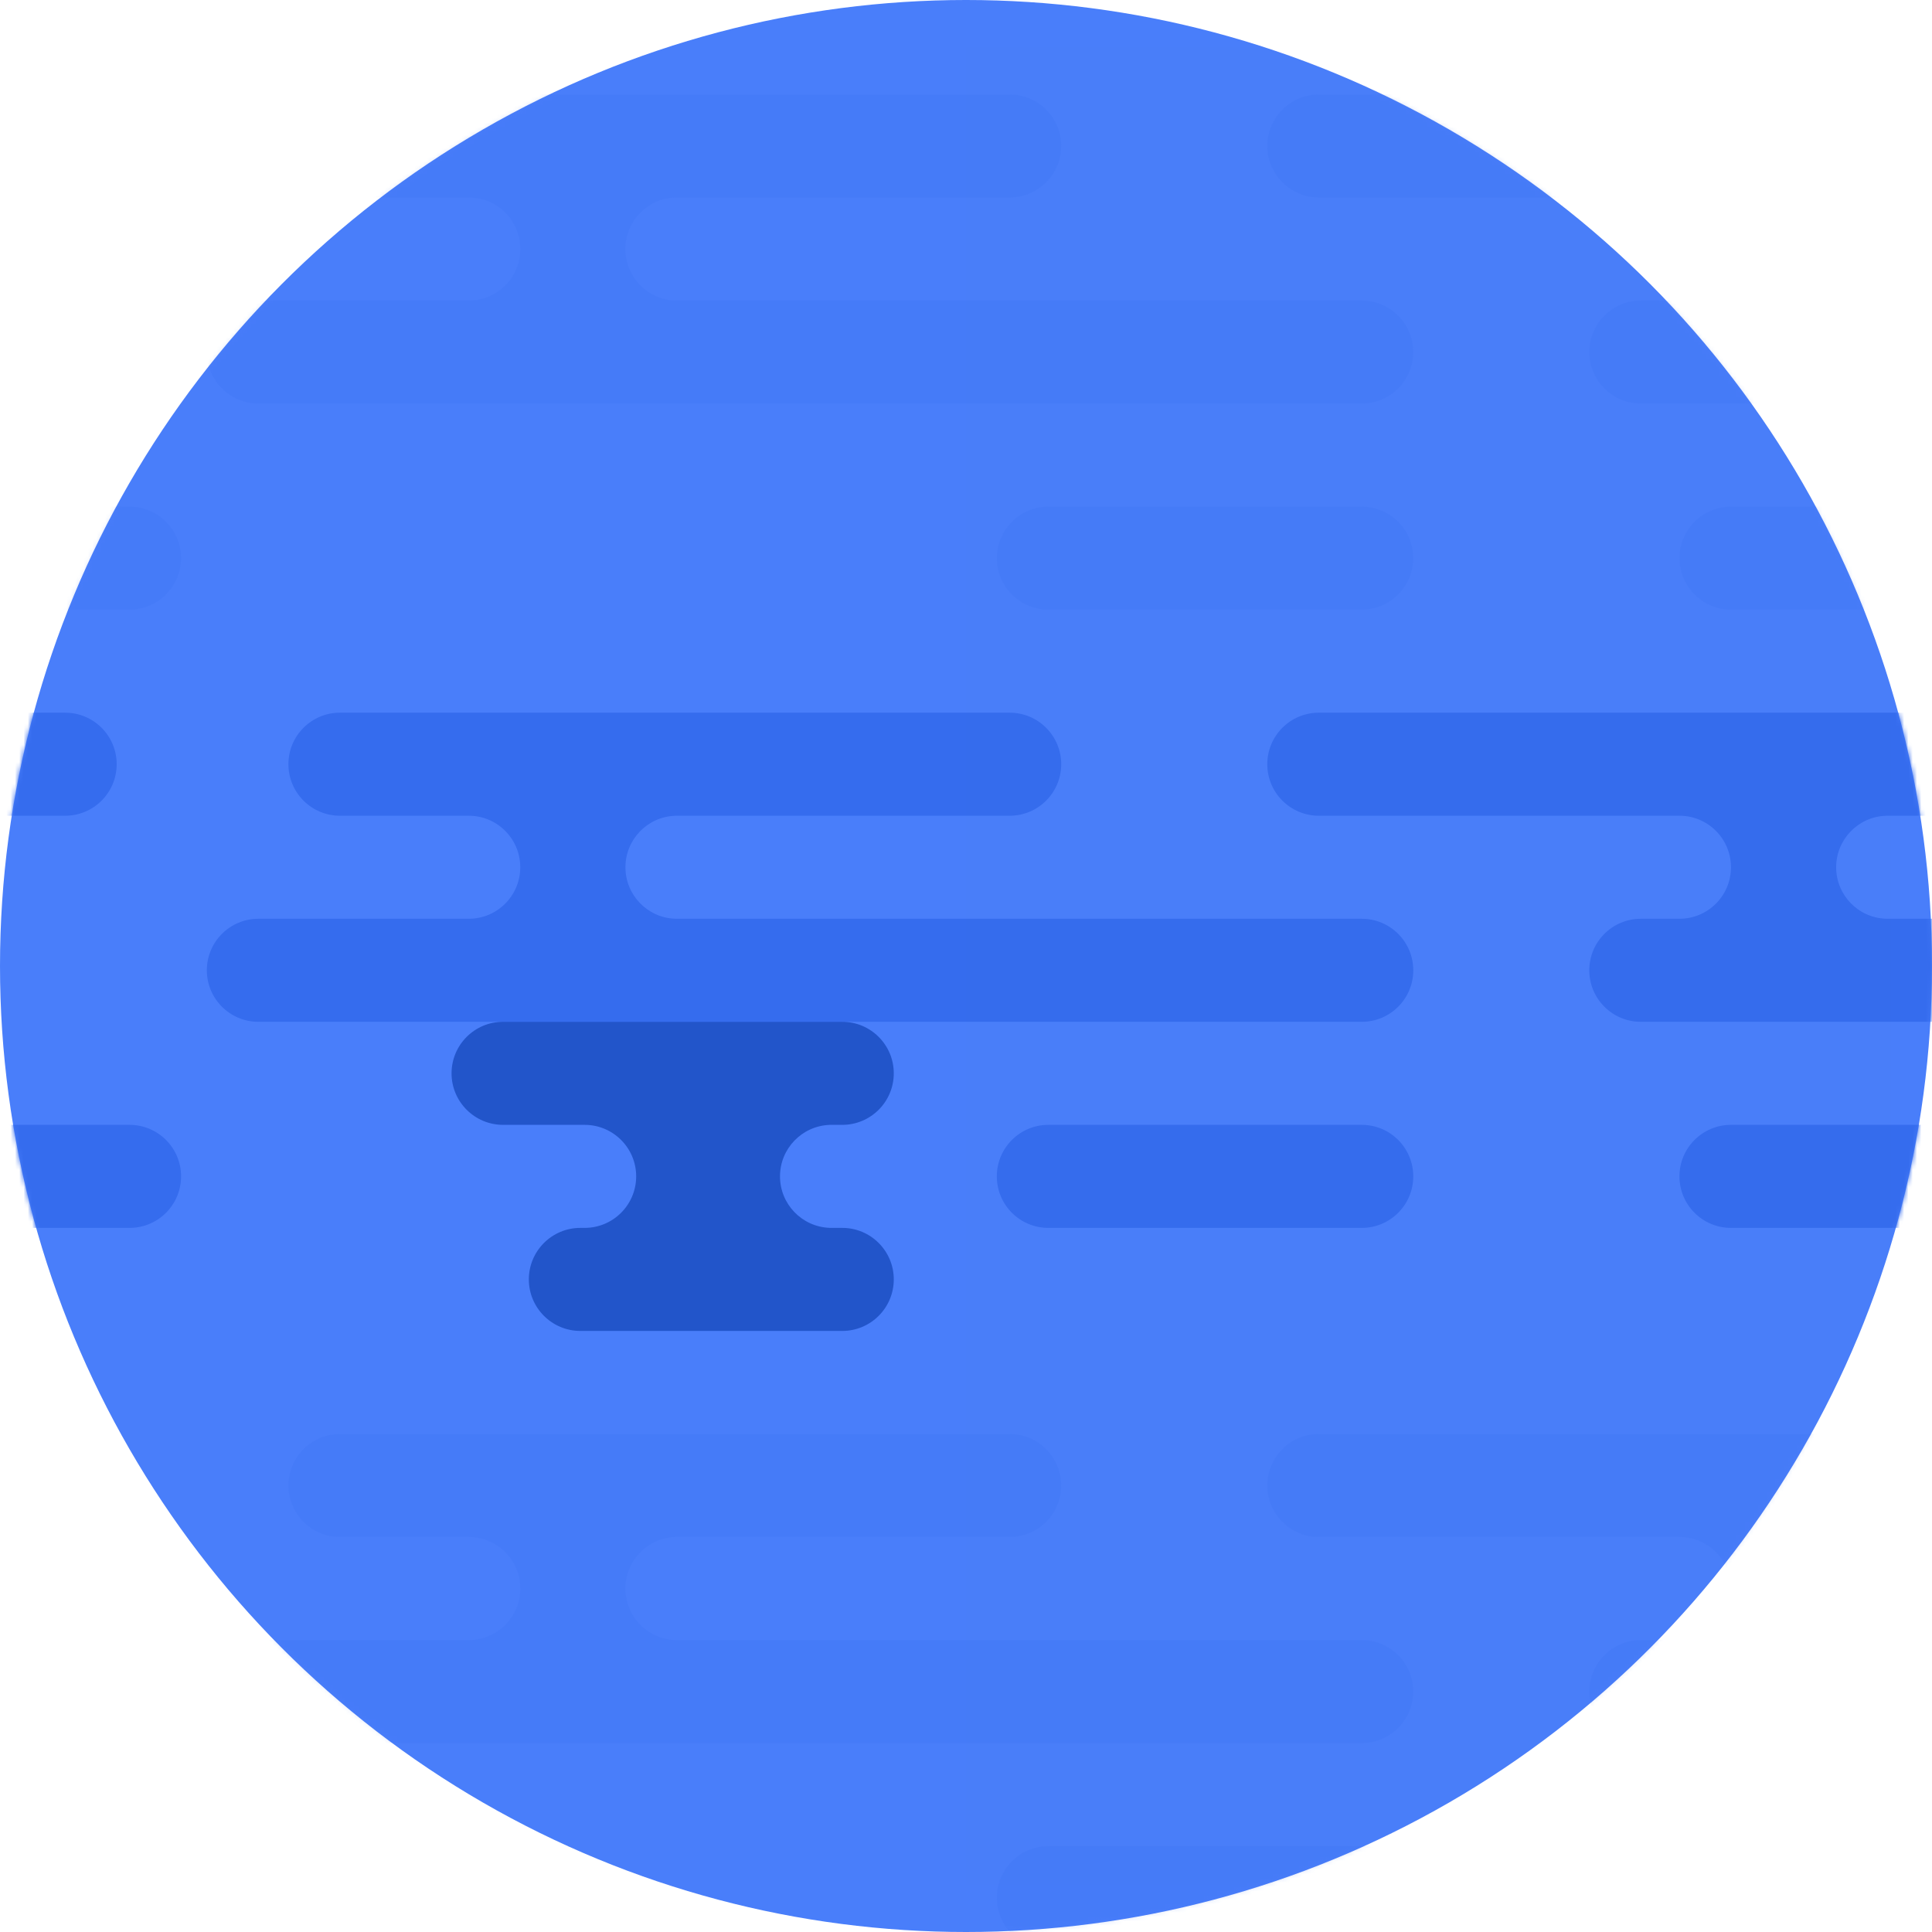 <svg xmlns="http://www.w3.org/2000/svg" xmlns:xlink="http://www.w3.org/1999/xlink" width="450" height="450"><defs><circle id="a" cx="225" cy="225" r="225"></circle><circle id="c" cx="225" cy="225" r="225"></circle><circle id="e" cx="225" cy="225" r="225"></circle><circle id="g" cx="225" cy="225" r="225"></circle><circle id="i" cx="225" cy="225" r="225"></circle></defs><g fill="none" fill-rule="evenodd"><circle cx="225" cy="225" r="225" fill="#497EFA" fill-rule="nonzero"></circle><mask id="b" fill="#fff"><use xlink:href="#a"></use></mask><path fill="#356CEE" fill-rule="nonzero" d="M317.177 262c6.628 0 12 5.373 12 12s-5.372 12-12 12h-73c-6.627 0-12-5.373-12-12s5.373-12 12-12h73zm-287 0c6.628 0 12 5.373 12 12s-5.372 12-12 12h-73c-6.627 0-12-5.373-12-12s5.373-12 12-12h73zm539 0c6.628 0 12 5.373 12 12s-5.372 12-12 12h-166c-6.627 0-12-5.373-12-12s5.373-12 12-12h166zm-334-96c6.628 0 12 5.373 12 12s-5.372 12-12 12h-78v.01c-6.395.262-11.5 5.53-11.5 11.99s5.105 11.728 11.5 11.99v.01h160c6.628 0 12 5.373 12 12s-5.372 12-12 12h-257c-6.627 0-12-5.373-12-12s5.373-12 12-12h49c6.628 0 12-5.373 12-12s-5.372-12-12-12h-30c-6.627 0-12-5.373-12-12s5.373-12 12-12h156zm168 36c0-6.627-5.372-12-12-12h-84c-6.627 0-12-5.373-12-12s5.373-12 12-12h156c6.628 0 12 5.373 12 12s-5.372 12-12 12h-24v.01c-6.395.262-11.5 5.53-11.5 11.99s5.105 11.728 11.5 11.99v.01h200c6.628 0 12 5.373 12 12s-5.372 12-12 12h-257c-6.627 0-12-5.373-12-12s5.373-12 12-12h9c6.628 0 12-5.373 12-12zm-388-36c6.628 0 12 5.373 12 12s-5.372 12-12 12h-156c-6.627 0-12-5.373-12-12s5.373-12 12-12h156zm662 0c6.628 0 12 5.373 12 12s-5.372 12-12 12h-156c-6.627 0-12-5.373-12-12s5.373-12 12-12h156z" mask="url('#b')"></path><mask id="d" fill="#fff"><use xlink:href="#c"></use></mask><path fill="#356CEE" fill-rule="nonzero" d="M317.177 118c6.628 0 12 5.373 12 12s-5.372 12-12 12h-73c-6.627 0-12-5.373-12-12s5.373-12 12-12h73zm-287 0c6.628 0 12 5.373 12 12s-5.372 12-12 12h-73c-6.627 0-12-5.373-12-12s5.373-12 12-12h73zm539 0c6.628 0 12 5.373 12 12s-5.372 12-12 12h-166c-6.627 0-12-5.373-12-12s5.373-12 12-12h166zm-334-96c6.628 0 12 5.373 12 12s-5.372 12-12 12h-78v.01c-6.395.262-11.5 5.53-11.5 11.99s5.105 11.728 11.5 11.99V70h160c6.628 0 12 5.373 12 12s-5.372 12-12 12h-257c-6.627 0-12-5.373-12-12s5.373-12 12-12h49c6.628 0 12-5.373 12-12s-5.372-12-12-12h-30c-6.627 0-12-5.373-12-12s5.373-12 12-12h156zm168 36c0-6.627-5.372-12-12-12h-84c-6.627 0-12-5.373-12-12s5.373-12 12-12h156c6.628 0 12 5.373 12 12s-5.372 12-12 12h-24v.01c-6.395.262-11.5 5.53-11.5 11.99s5.105 11.728 11.5 11.99V70h200c6.628 0 12 5.373 12 12s-5.372 12-12 12h-257c-6.627 0-12-5.373-12-12s5.373-12 12-12h9c6.628 0 12-5.373 12-12zm-388-36c6.628 0 12 5.373 12 12s-5.372 12-12 12h-156c-6.627 0-12-5.373-12-12s5.373-12 12-12h156zm662 0c6.628 0 12 5.373 12 12s-5.372 12-12 12h-156c-6.627 0-12-5.373-12-12s5.373-12 12-12h156z" mask="url('#d')" opacity=".4"></path><mask id="f" fill="#fff"><use xlink:href="#e"></use></mask><path fill="#356CEE" fill-rule="nonzero" d="M317.177 430c6.628 0 12 5.373 12 12s-5.372 12-12 12h-73c-6.627 0-12-5.373-12-12s5.373-12 12-12h73zm-287 0c6.628 0 12 5.373 12 12s-5.372 12-12 12h-73c-6.627 0-12-5.373-12-12s5.373-12 12-12h73zm539 0c6.628 0 12 5.373 12 12s-5.372 12-12 12h-166c-6.627 0-12-5.373-12-12s5.373-12 12-12h166zm-334-96c6.628 0 12 5.373 12 12s-5.372 12-12 12h-78v.01c-6.395.262-11.5 5.53-11.5 11.99s5.105 11.728 11.5 11.99v.01h160c6.628 0 12 5.373 12 12s-5.372 12-12 12h-257c-6.627 0-12-5.373-12-12s5.373-12 12-12h49c6.628 0 12-5.373 12-12s-5.372-12-12-12h-30c-6.627 0-12-5.373-12-12s5.373-12 12-12h156zm168 36c0-6.627-5.372-12-12-12h-84c-6.627 0-12-5.373-12-12s5.373-12 12-12h156c6.628 0 12 5.373 12 12s-5.372 12-12 12h-24v.01c-6.395.262-11.5 5.53-11.5 11.99s5.105 11.728 11.5 11.99v.01h200c6.628 0 12 5.373 12 12s-5.372 12-12 12h-257c-6.627 0-12-5.373-12-12s5.373-12 12-12h9c6.628 0 12-5.373 12-12zm-388-36c6.628 0 12 5.373 12 12s-5.372 12-12 12h-156c-6.627 0-12-5.373-12-12s5.373-12 12-12h156zm662 0c6.628 0 12 5.373 12 12s-5.372 12-12 12h-156c-6.627 0-12-5.373-12-12s5.373-12 12-12h156z" mask="url('#f')" opacity=".4"></path><mask id="h" fill="#fff"><use xlink:href="#g"></use></mask><path fill="#2255CA" fill-rule="nonzero" d="M148.177 274c0-6.627-5.372-12-12-12h-19c-6.627 0-12-5.373-12-12s5.373-12 12-12h79c6.628 0 12 5.373 12 12s-5.372 12-12 12h-3v.01c-6.395.262-11.5 5.53-11.5 11.99s5.105 11.728 11.5 11.99v.01h3c6.628 0 12 5.373 12 12s-5.372 12-12 12h-61c-6.627 0-12-5.373-12-12s5.373-12 12-12h1c6.628 0 12-5.373 12-12z" mask="url('#h')"></path><mask id="j" fill="#fff"><use xlink:href="#i"></use></mask><path fill="#000" fill-rule="nonzero" mask="url('#j')" opacity=".078" d="M225 11h215.354v428H225z"></path></g></svg>